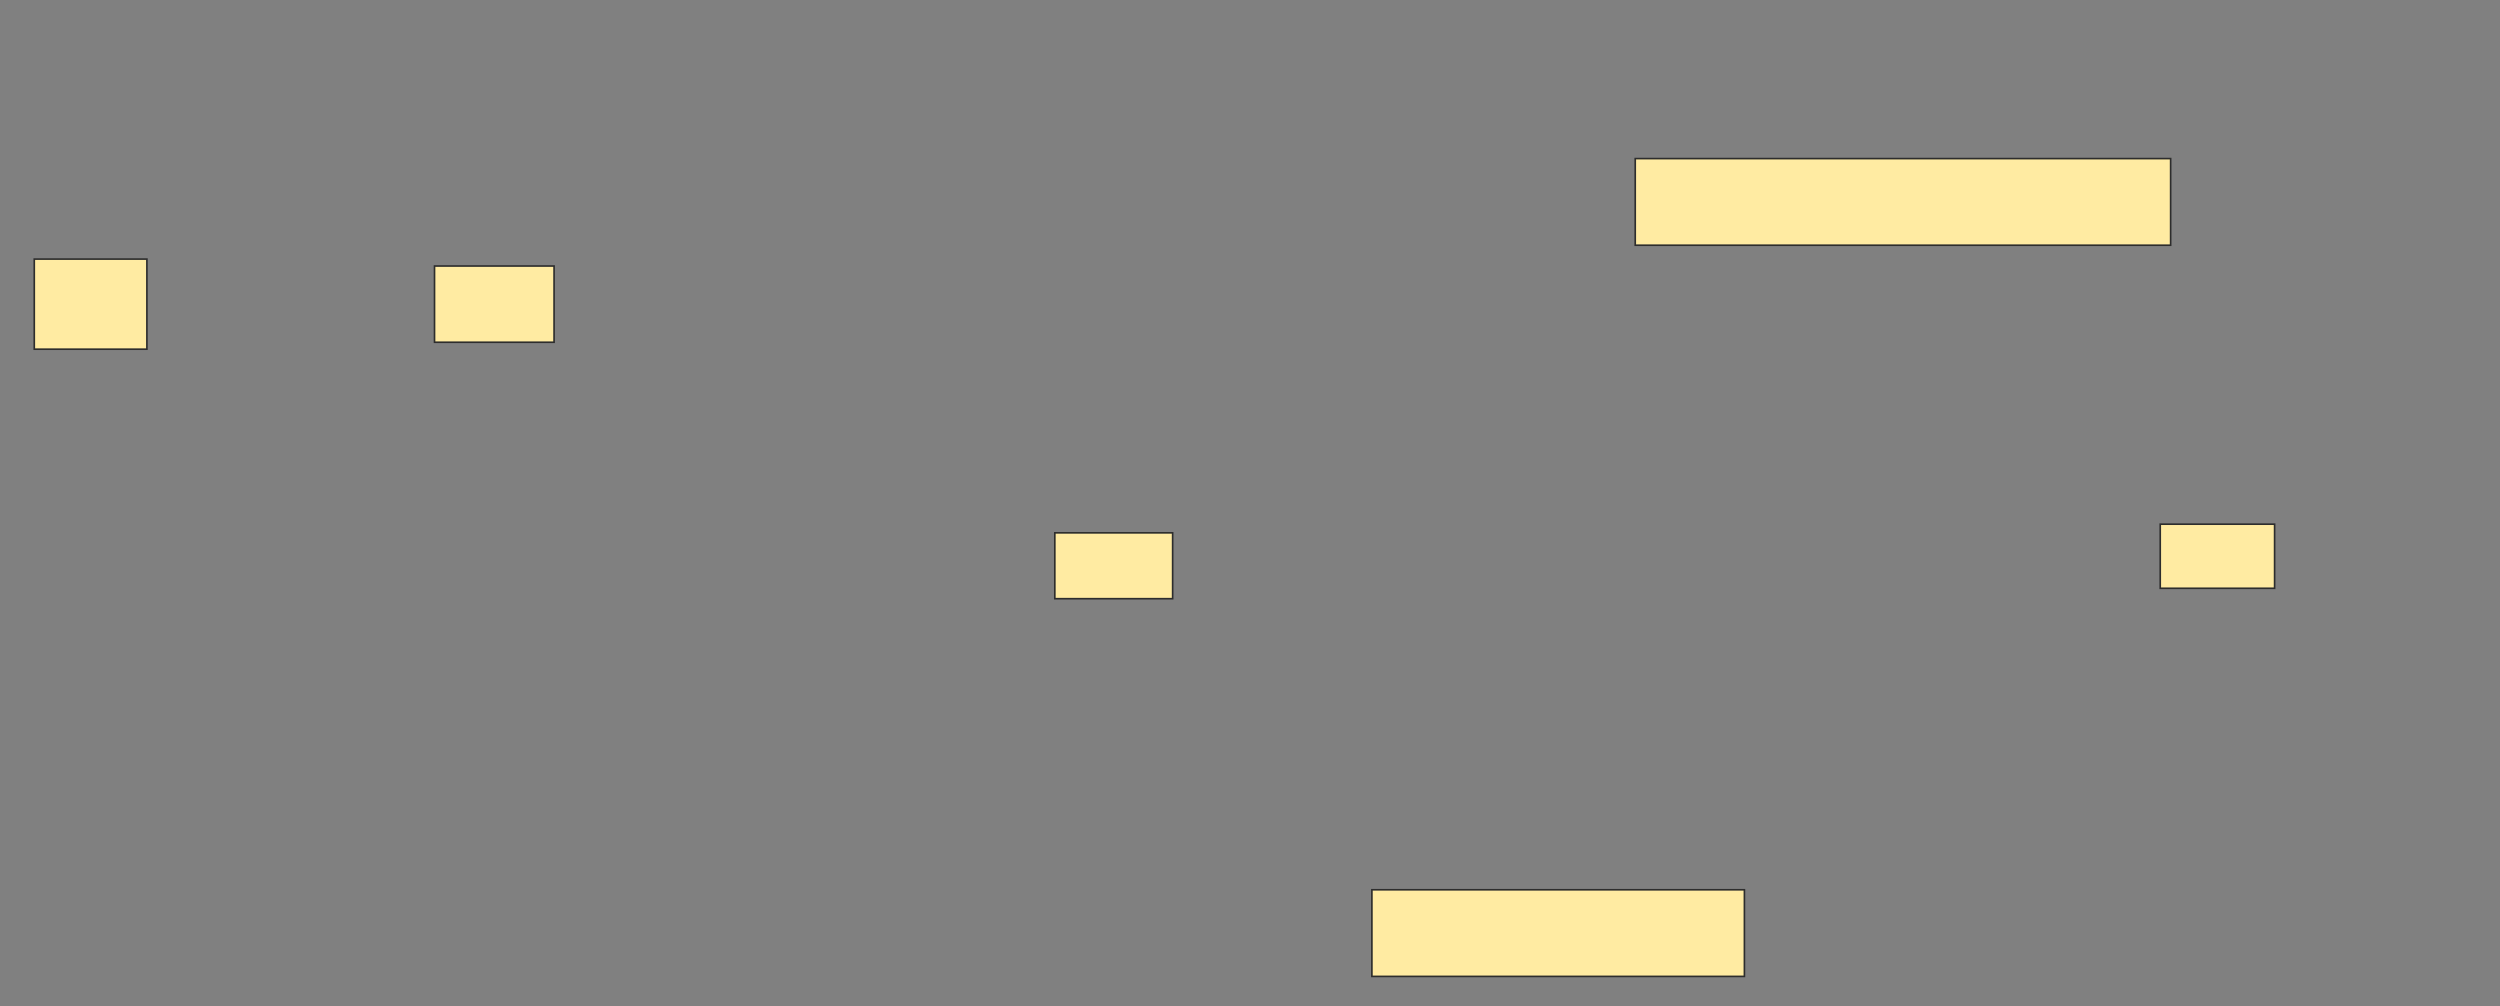 <svg height="605" width="1503" xmlns="http://www.w3.org/2000/svg"><rect width="100%" height="100%" fill="#808080" stroke="none"/><g fill="#ffeba2" stroke="#2d2d2d"><path d="m983.111 95.347h321.875v52.083h-321.875z"/><path d="m20.611 155.764h67.708v54.167h-67.708z"/><path d="m261.236 159.931h71.875v45.833h-71.875z"/><path d="m634.153 320.347h70.833v39.583h-70.833z"/><path d="m1298.736 315.139h68.75v38.542h-68.75z"/><path d="m824.778 534.931h223.958v52.083h-223.958z"/></g></svg>